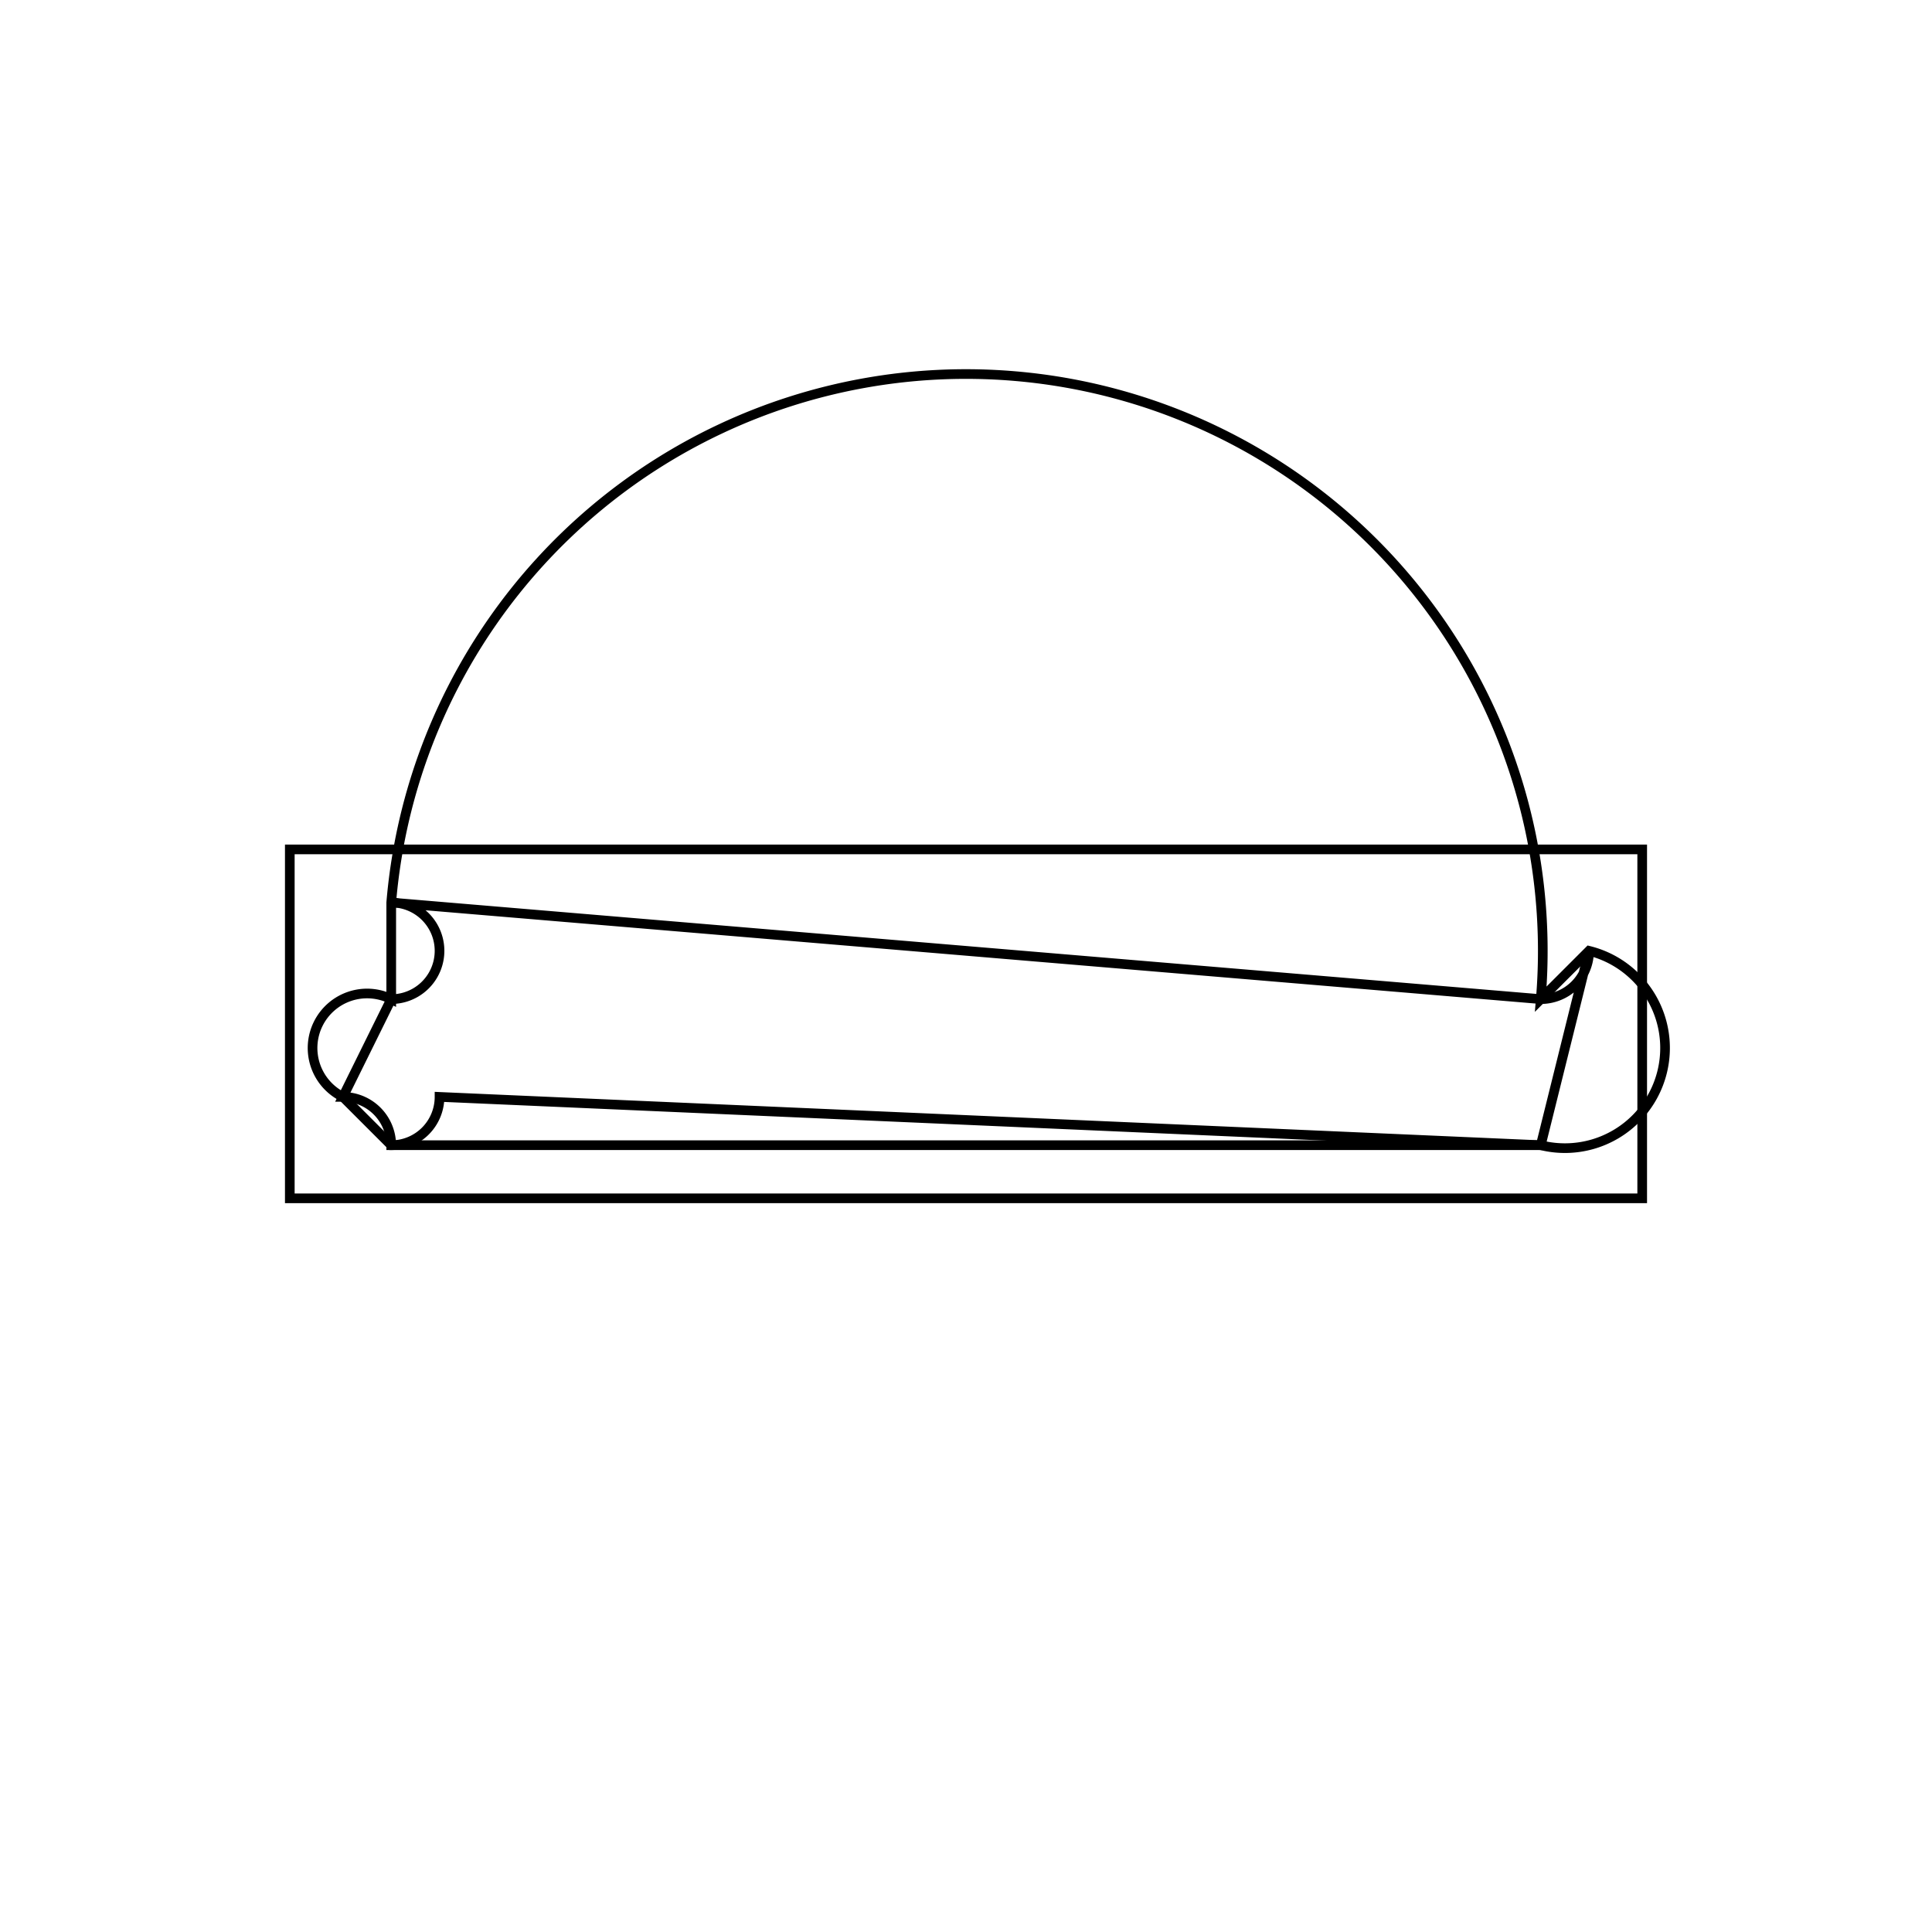 <svg version='1.1' x='0px' y='0px' viewBox='-10 -10 20 20' xmlns='http://www.w3.org/2000/svg'><style>path{stroke:black; stroke-width: 0.1; fill: transparent}</style><path d='M-5.95,1.855,L5.95,1.855,A0.5,0.5,0,0,1,5.95,1.855,L6.45,-0.157,A0.5,0.5,0,0,1,5.95,0.343,L-5.95,-0.657,A0.5,0.5,0,0,1,-5.95,0.343,L-6.45,1.355,A0.5,0.5,0,0,1,-5.95,1.855,Z'/>
<path d='M7,-1.207,L7,2.405,L-7,2.405,L-7,-1.207,L7,-1.207,Z'/>
<path d='M-5.45,1.355,A0.5,0.5,0,0,1,-5.95,1.855,L-6.45,1.355,A0.5,0.5,0,0,1,-5.95,0.343,L-5.95,-0.657,A0.5,0.5,0,0,1,5.95,0.343,L6.45,-0.157,A0.5,0.5,0,0,1,5.95,1.855,L5.95,1.855,Z'/></svg>